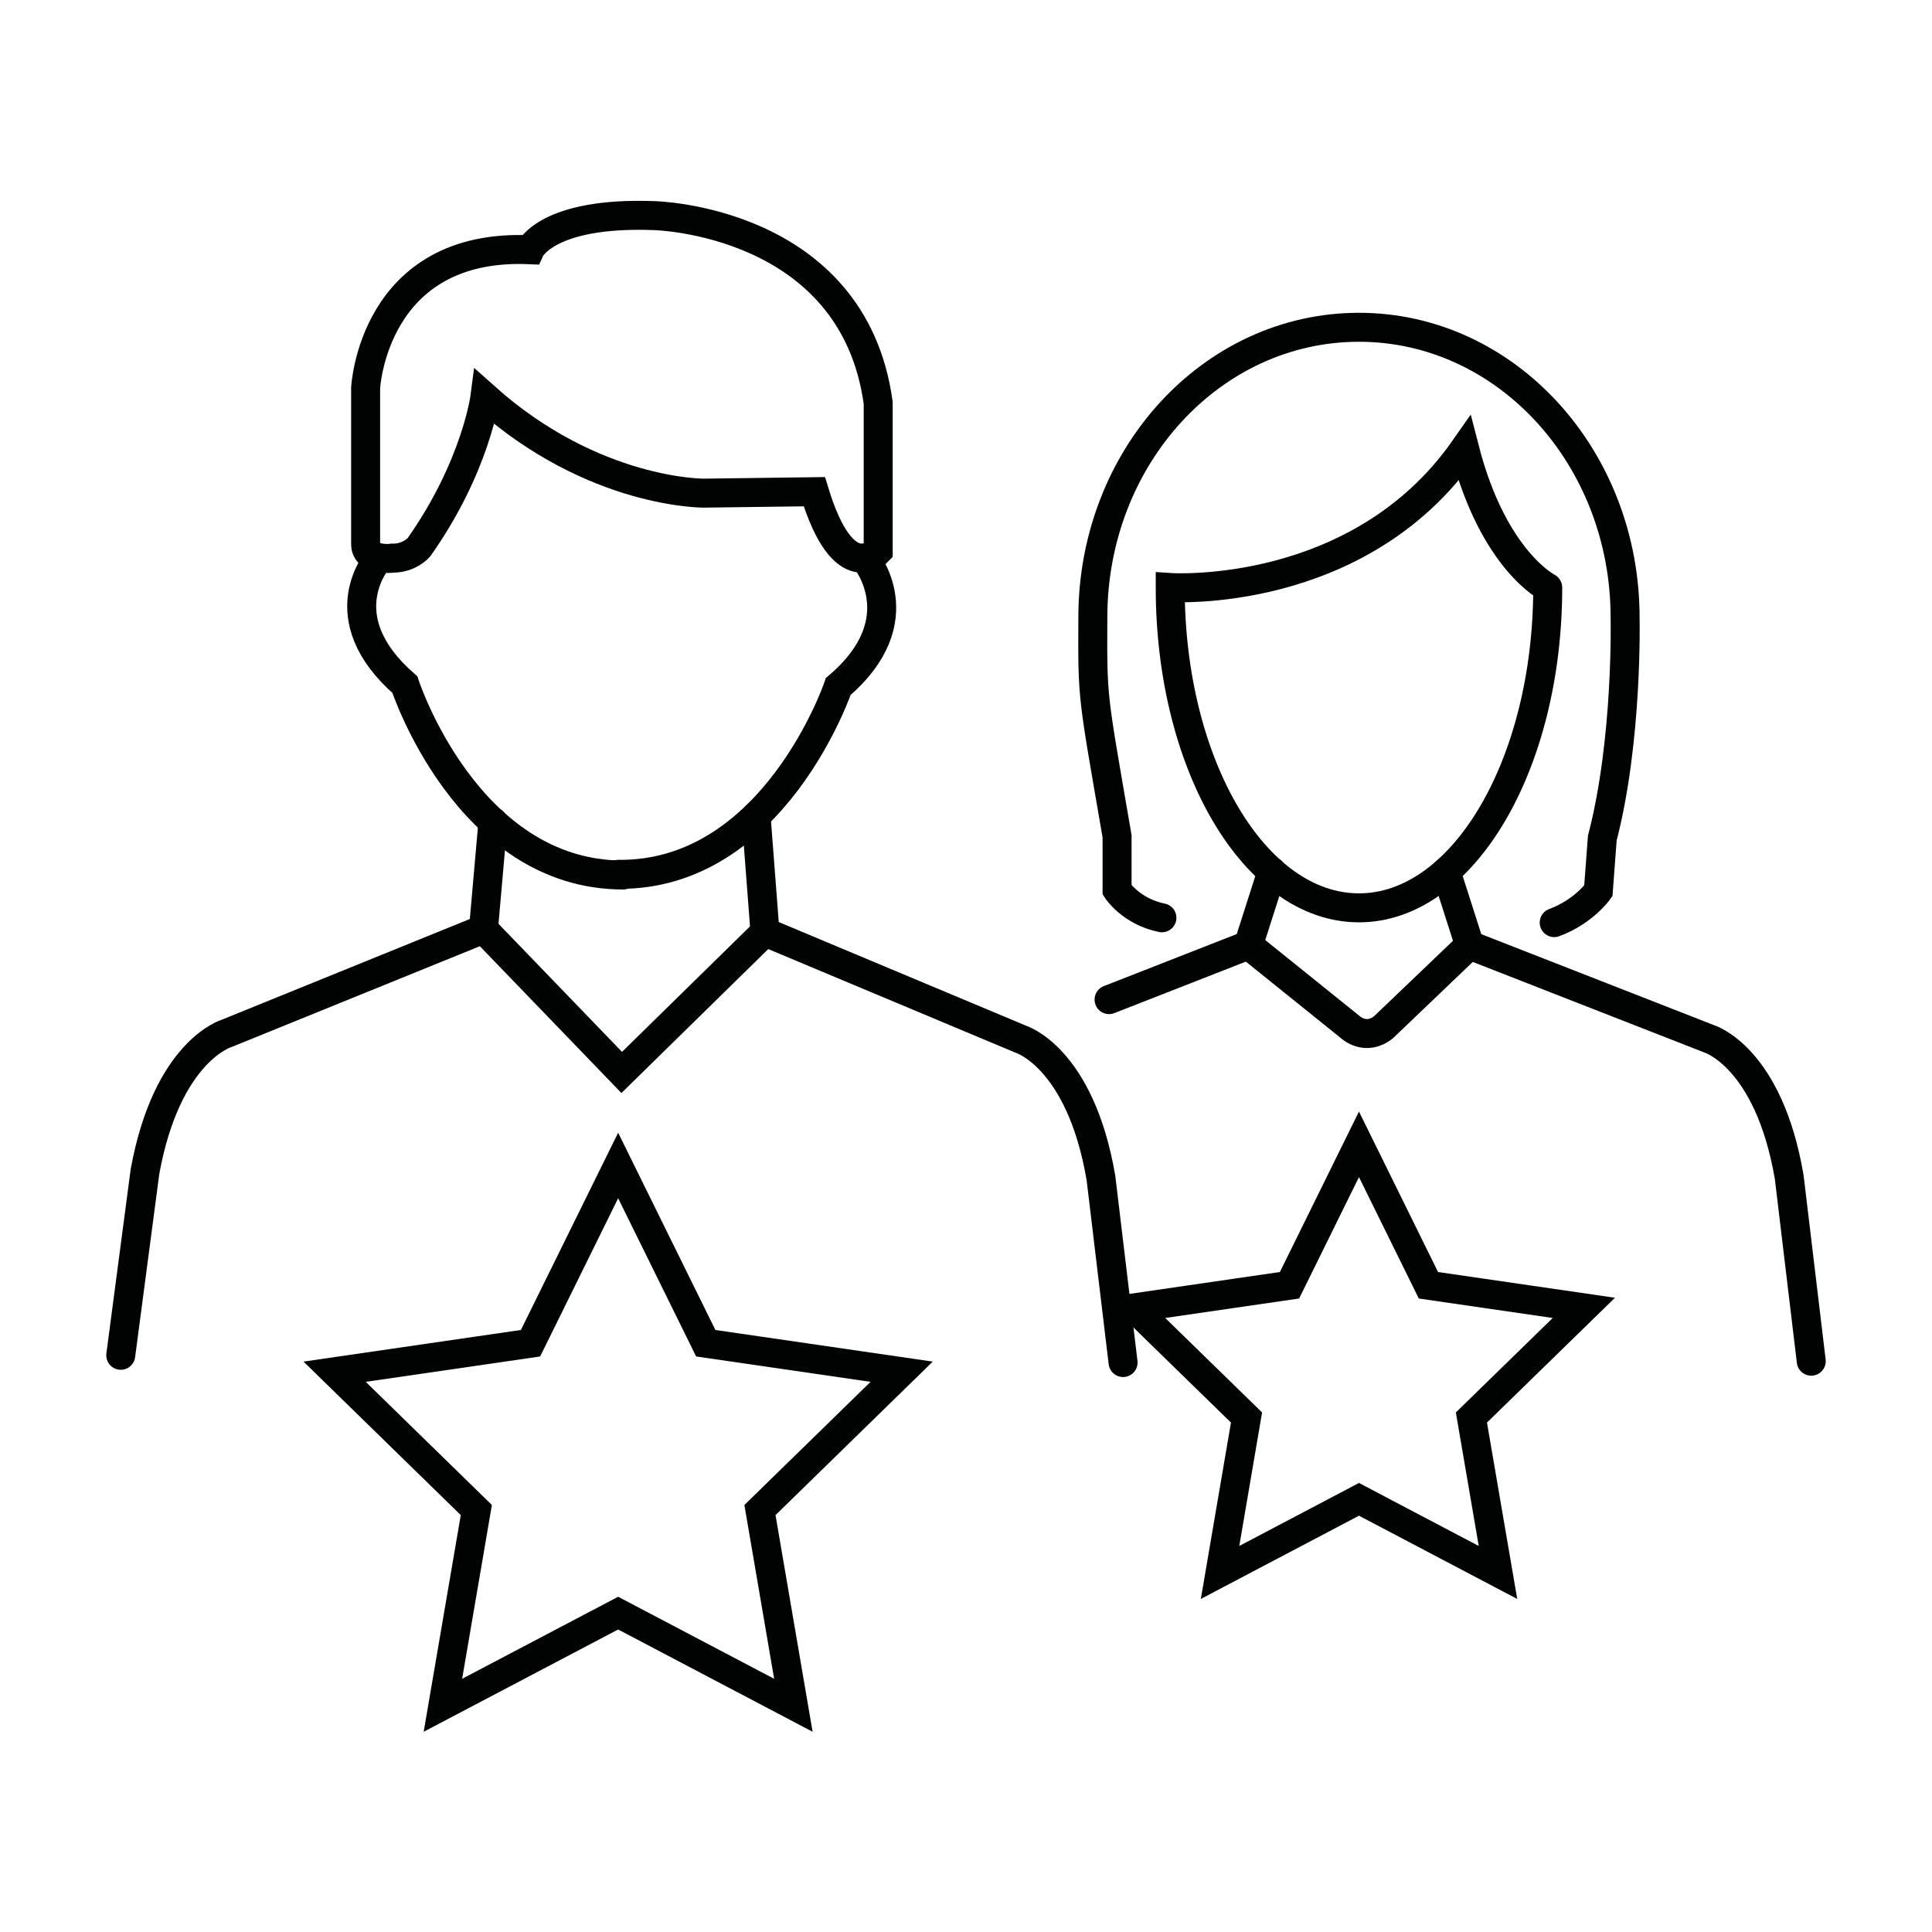 <?xml version="1.0" encoding="UTF-8"?>
<svg id="Icons" xmlns="http://www.w3.org/2000/svg" viewBox="0 0 200 200">
  <defs>
    <style>
      .cls-1 {
        fill: none;
        stroke: #010202;
        stroke-linecap: round;
        stroke-miterlimit: 10;
        stroke-width: 3px;
      }
    </style>
  </defs>
  <polygon class="cls-1" points="63.99 120.65 73.06 139.05 93.34 142 78.67 156.32 82.13 176.53 63.99 166.99 45.85 176.53 49.31 156.32 34.64 142 54.92 139.05 63.99 120.65"/>
  <polygon class="cls-1" points="140.68 118.46 147.87 133.05 163.96 135.39 152.32 146.74 155.07 162.78 140.68 155.21 126.3 162.78 129.04 146.74 117.4 135.39 133.49 133.05 140.68 118.46"/>
  <g>
    <path class="cls-1" d="M39.21,57.8s-5.41,6.01,2.7,13.07c0,0,6.42,19.71,22.6,19.71"/>
    <path class="cls-1" d="M89.5,57.77s5.43,6.35-2.72,13.29c0,0-6.65,19.64-22.79,19.45"/>
    <g>
      <path class="cls-1" d="M51.03,85.06l-.98,11.12-26.55,10.78s-6.2,1.76-8.49,14.31l-2.51,19.03"/>
      <polyline class="cls-1" points="50.01 96.14 64.36 111.02 79.19 96.48"/>
    </g>
    <path class="cls-1" d="M78.27,84.48l.92,12,26.44,11.08s6.2,1.84,8.34,14.38l2.29,19.11"/>
    <path class="cls-1" d="M37.85,56.34v-16.18s.75-15.02,17.01-14.31c0,0,1.76-3.94,12.84-3.53,0,0,20.61.41,23.21,19.38v15.36s-3.57,3.83-6.61-6.16l-11.42.15s-11.42.11-22.68-9.95c0,0-.94,7.21-6.83,15.55,0,0-.94,1.13-2.7,1.13-.05.02-2.82.33-2.82-1.44Z"/>
  </g>
  <g>
    <path class="cls-1" d="M151.61,46.45c-10.97,15.68-30.47,14.37-30.47,14.37,0,18.34,8.76,33.16,19.54,33.16s19.54-14.86,19.54-33.16c.12.05-5.61-2.69-8.61-14.37Z"/>
    <path class="cls-1" d="M120.28,95.01c-3.18-.64-4.64-2.88-4.64-2.88v-5.55c-2.55-14.86-2.55-13.93-2.51-22.65,0-16.62,12.31-30.05,27.55-30.05s27.55,13.47,27.55,30.05c0,0,.3,12.61-2.36,22.83l-.41,5.46s-1.53,2.17-4.57,3.29"/>
    <path class="cls-1" d="M149.7,90.24l2.43,7.6,24.78,9.69s6.18,1.83,8.31,14.33l2.28,19.05"/>
    <path class="cls-1" d="M129.24,97.84l10.56,8.5s1.57,1.47,3.42,0l8.89-8.5"/>
    <path class="cls-1" d="M114.81,103.48l14.43-5.65,2.43-7.6"/>
  </g>
</svg>